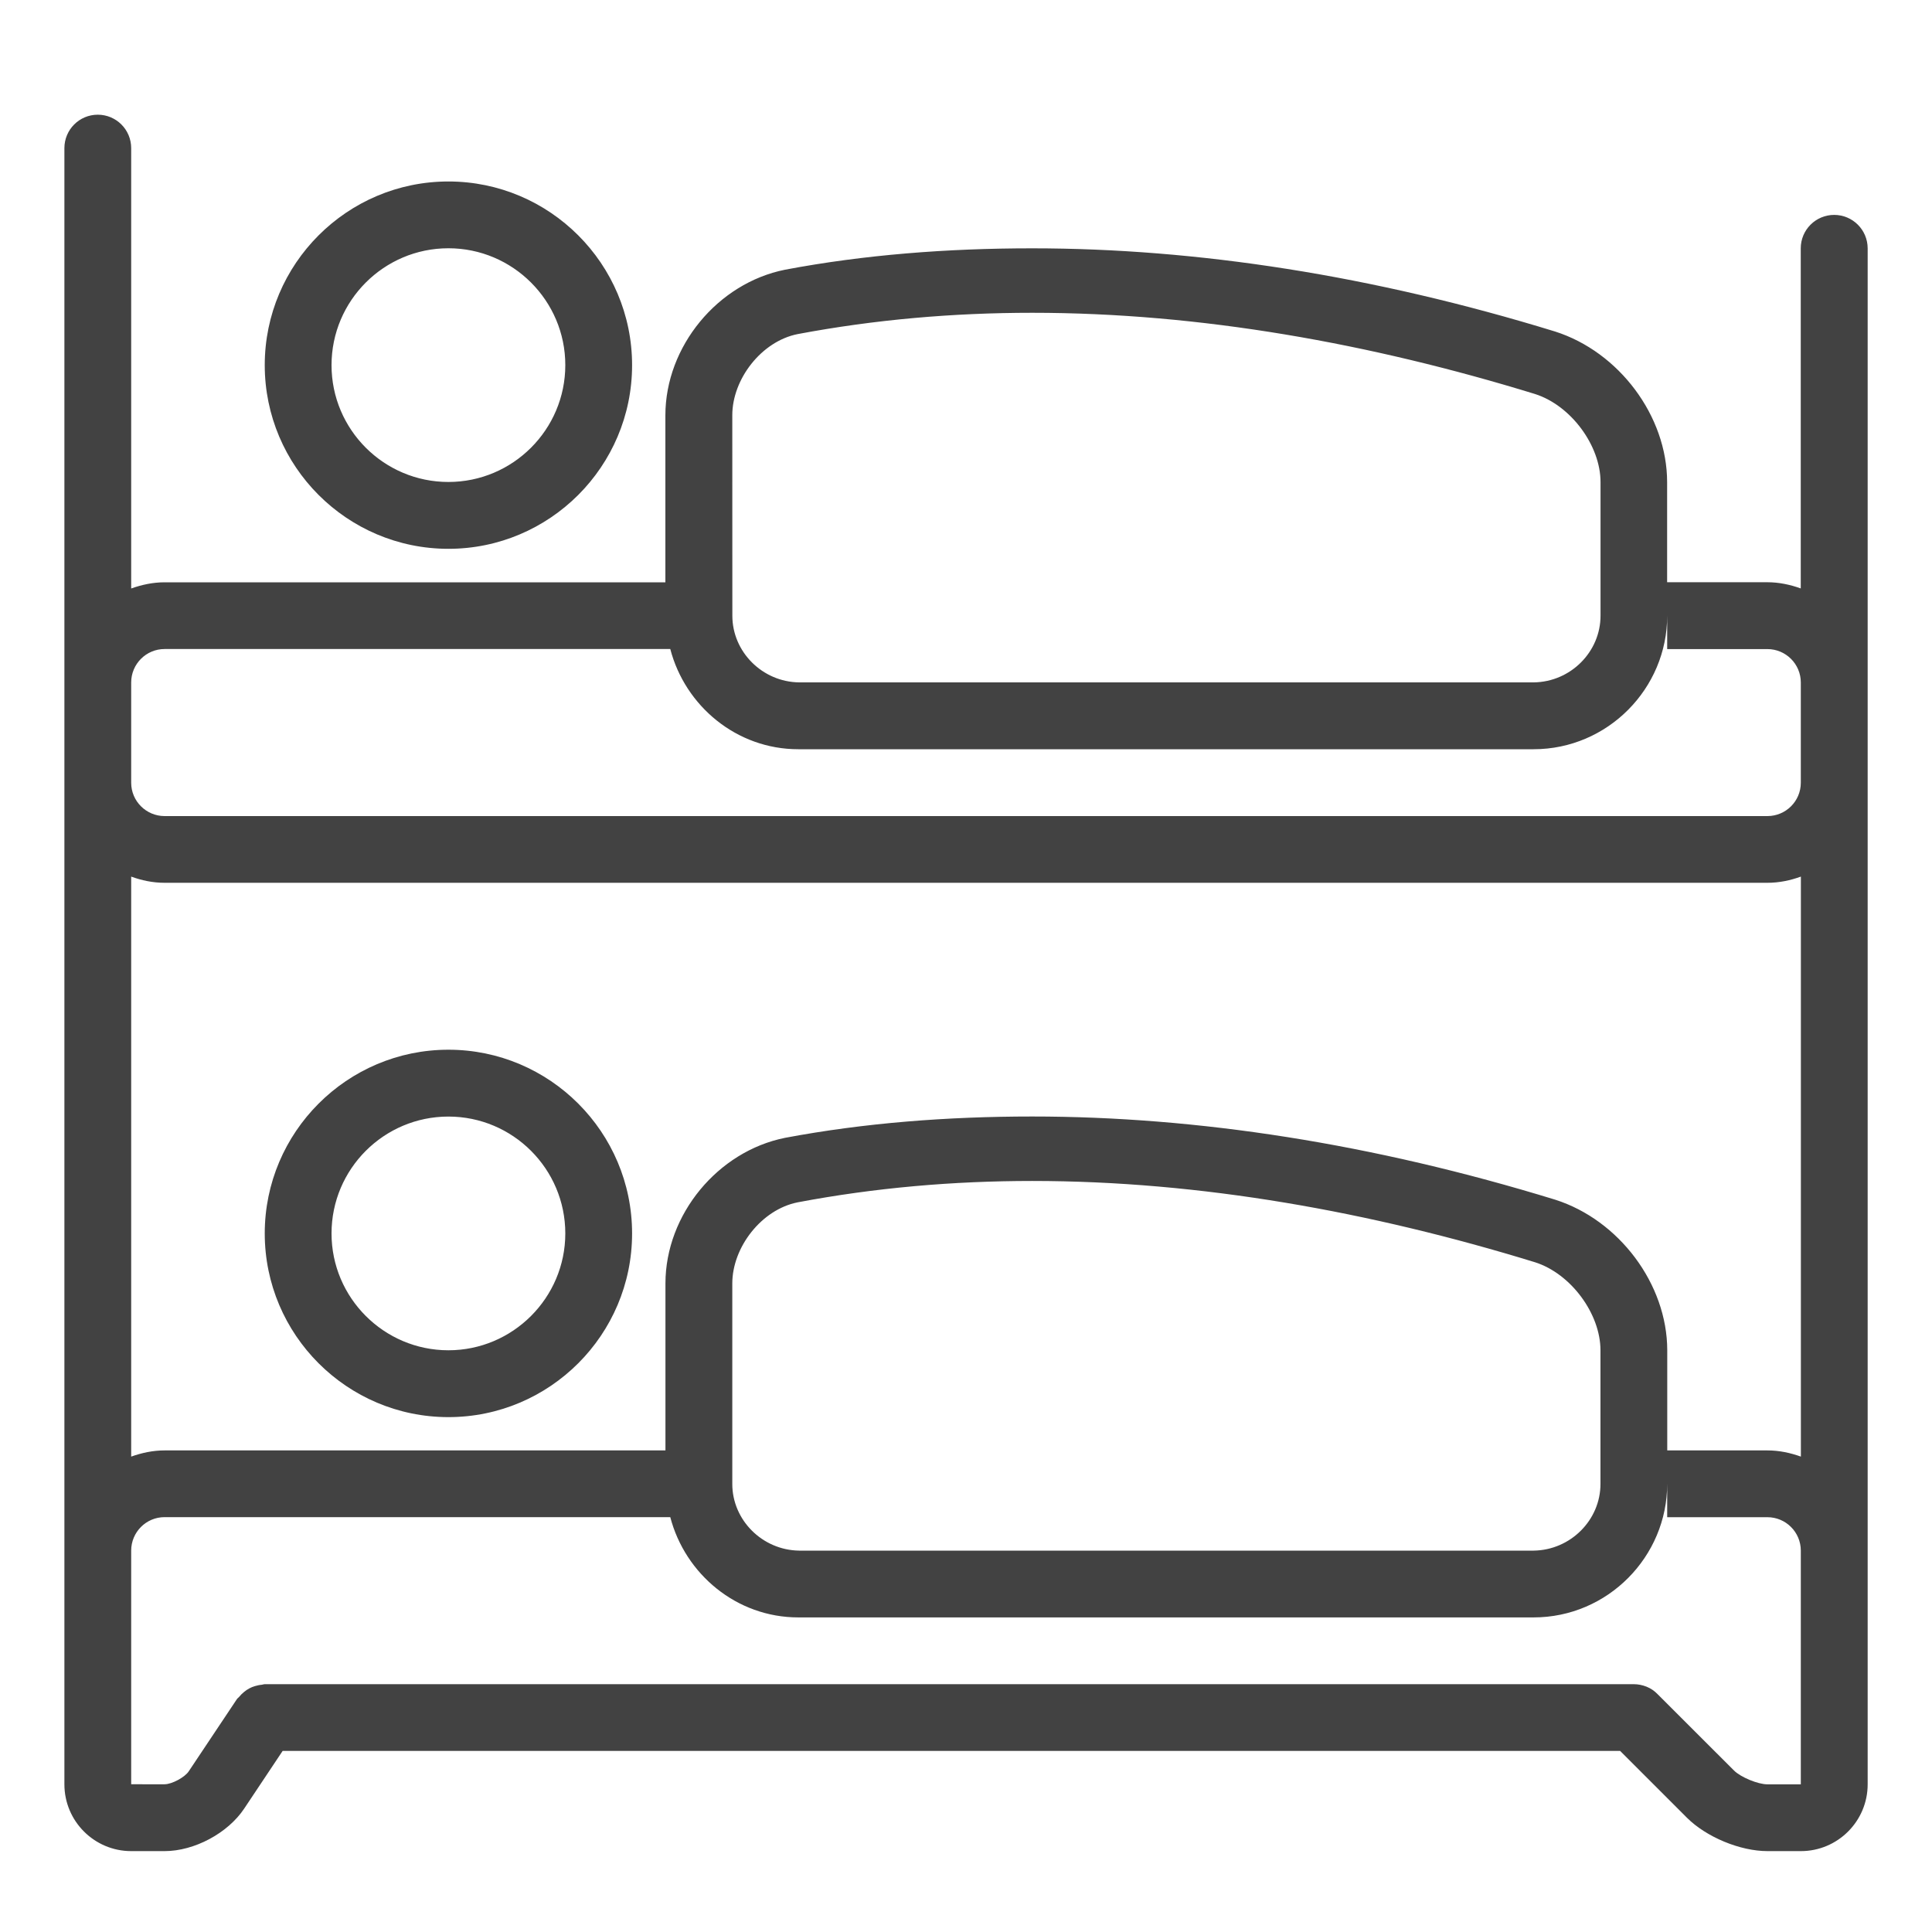 <?xml version="1.0" encoding="utf-8"?>
<!-- Generator: Adobe Illustrator 15.0.0, SVG Export Plug-In . SVG Version: 6.00 Build 0)  -->
<!DOCTYPE svg PUBLIC "-//W3C//DTD SVG 1.1//EN" "http://www.w3.org/Graphics/SVG/1.1/DTD/svg11.dtd">
<svg version="1.1" id="Layer_1" xmlns="http://www.w3.org/2000/svg" xmlns:xlink="http://www.w3.org/1999/xlink" x="0px" y="0px"
	 width="30px" height="30px" viewBox="0 0 30 30" enable-background="new 0 0 30 30" xml:space="preserve">
<path fill="#424242" d="M6.963,16.3c-1.572,0-2.852,1.28-2.852,2.853s1.279,2.852,2.852,2.852c1.573,0,2.852-1.279,2.852-2.852
	S8.536,16.3,6.963,16.3z M6.963,20.967c-1,0-1.815-0.814-1.815-1.814c0-1.002,0.814-1.815,1.815-1.815s1.815,0.813,1.815,1.815
	C8.778,20.152,7.963,20.967,6.963,20.967z M6.963,8.522c1.573,0,2.852-1.28,2.852-2.852S8.536,2.818,6.963,2.818
	c-1.572,0-2.852,1.279-2.852,2.852S5.391,8.522,6.963,8.522z M6.963,3.855c1,0,1.815,0.814,1.815,1.814
	c0,1.001-0.814,1.815-1.815,1.815S5.148,6.671,5.148,5.67C5.148,4.669,5.962,3.855,6.963,3.855z M28.481,3.337
	c-0.286,0-0.519,0.232-0.519,0.519v5.281c-0.163-0.058-0.336-0.096-0.519-0.096h-1.556V7.485c-0.001-1.027-0.748-2.021-1.739-2.337
	c-2.83-0.87-5.559-1.292-8.121-1.292h-0.001c-1.318,0-2.609,0.1-3.836,0.332c-1.045,0.209-1.857,1.19-1.858,2.26v2.594H2.556
	c-0.183,0-0.355,0.038-0.519,0.096V2.3c0-0.287-0.232-0.519-0.519-0.519C1.232,1.781,1,2.013,1,2.3v8.296v1.556v11.926v2.592v1.037
	c0,0.572,0.465,1.037,1.037,1.037h0.519c0.461,0,0.982-0.278,1.237-0.662l0.596-0.894h20.768l1.037,1.037
	c0.3,0.3,0.826,0.519,1.251,0.519h0.519c0.572,0,1.037-0.465,1.037-1.037V26.67v-2.592V12.152v-1.556V3.855
	C29,3.569,28.768,3.337,28.481,3.337z M11.371,6.448c0-0.562,0.453-1.148,1.014-1.26c1.199-0.226,2.418-0.331,3.643-0.331
	c2.611,0,5.253,0.476,7.807,1.261c0.562,0.179,1.018,0.804,1.018,1.367c0,0.691,0,1.383,0,2.074c0.001,0.563-0.465,1.03-1.037,1.037
	c-3.803,0-7.604,0-11.407,0c-0.571-0.007-1.038-0.474-1.037-1.037C11.371,8.522,11.371,7.485,11.371,6.448z M2.556,10.078h7.852
	c0.231,0.885,1.03,1.556,1.987,1.556h11.419c1.15,0,2.076-0.944,2.074-2.075v0.52h1.556c0.286,0,0.519,0.232,0.519,0.519v1.556
	c0,0.286-0.232,0.518-0.519,0.518H2.556c-0.286,0-0.519-0.232-0.519-0.518v-1.556C2.037,10.31,2.27,10.078,2.556,10.078z
	 M24.15,18.629c-2.831-0.87-5.56-1.292-8.122-1.292h-0.001c-1.318,0-2.609,0.1-3.836,0.331c-1.045,0.209-1.857,1.191-1.858,2.26
	v2.594H2.556c-0.183,0-0.355,0.038-0.519,0.096v-9.006c0.163,0.059,0.335,0.096,0.519,0.096h24.889c0.183,0,0.355-0.037,0.519-0.096
	v9.006c-0.163-0.058-0.336-0.096-0.519-0.096h-1.556v-1.555C25.888,19.939,25.141,18.945,24.15,18.629z M24.852,20.967
	c0,0.691,0,1.383,0,2.074c0.001,0.562-0.465,1.029-1.037,1.037c-3.803,0-7.604,0-11.407,0c-0.571-0.008-1.038-0.475-1.037-1.037
	c0-1.037,0-2.074,0-3.111c0-0.563,0.453-1.148,1.014-1.26c1.199-0.227,2.418-0.332,3.643-0.332c2.611,0,5.253,0.477,7.807,1.262
	C24.396,19.778,24.852,20.403,24.852,20.967z M27.963,27.707h-0.519c-0.147,0-0.414-0.11-0.519-0.215l-1.189-1.188
	c-0.047-0.049-0.104-0.087-0.168-0.113c-0.063-0.025-0.131-0.039-0.197-0.039H4.111c-0.017,0-0.032,0.008-0.048,0.009
	c-0.037,0.003-0.07,0.011-0.105,0.021c-0.031,0.009-0.06,0.021-0.088,0.036c-0.029,0.016-0.055,0.033-0.081,0.055
	c-0.028,0.022-0.052,0.047-0.074,0.074c-0.011,0.014-0.025,0.021-0.035,0.035l-0.75,1.124c-0.062,0.093-0.262,0.2-0.375,0.2H2.037
	V26.67v-2.592c0-0.287,0.232-0.52,0.519-0.52h7.852c0.231,0.885,1.03,1.557,1.988,1.557h11.418c1.15,0,2.076-0.944,2.074-2.076v0.52
	h1.556c0.286,0,0.519,0.232,0.519,0.52v2.592V27.707z"/>
</svg>
